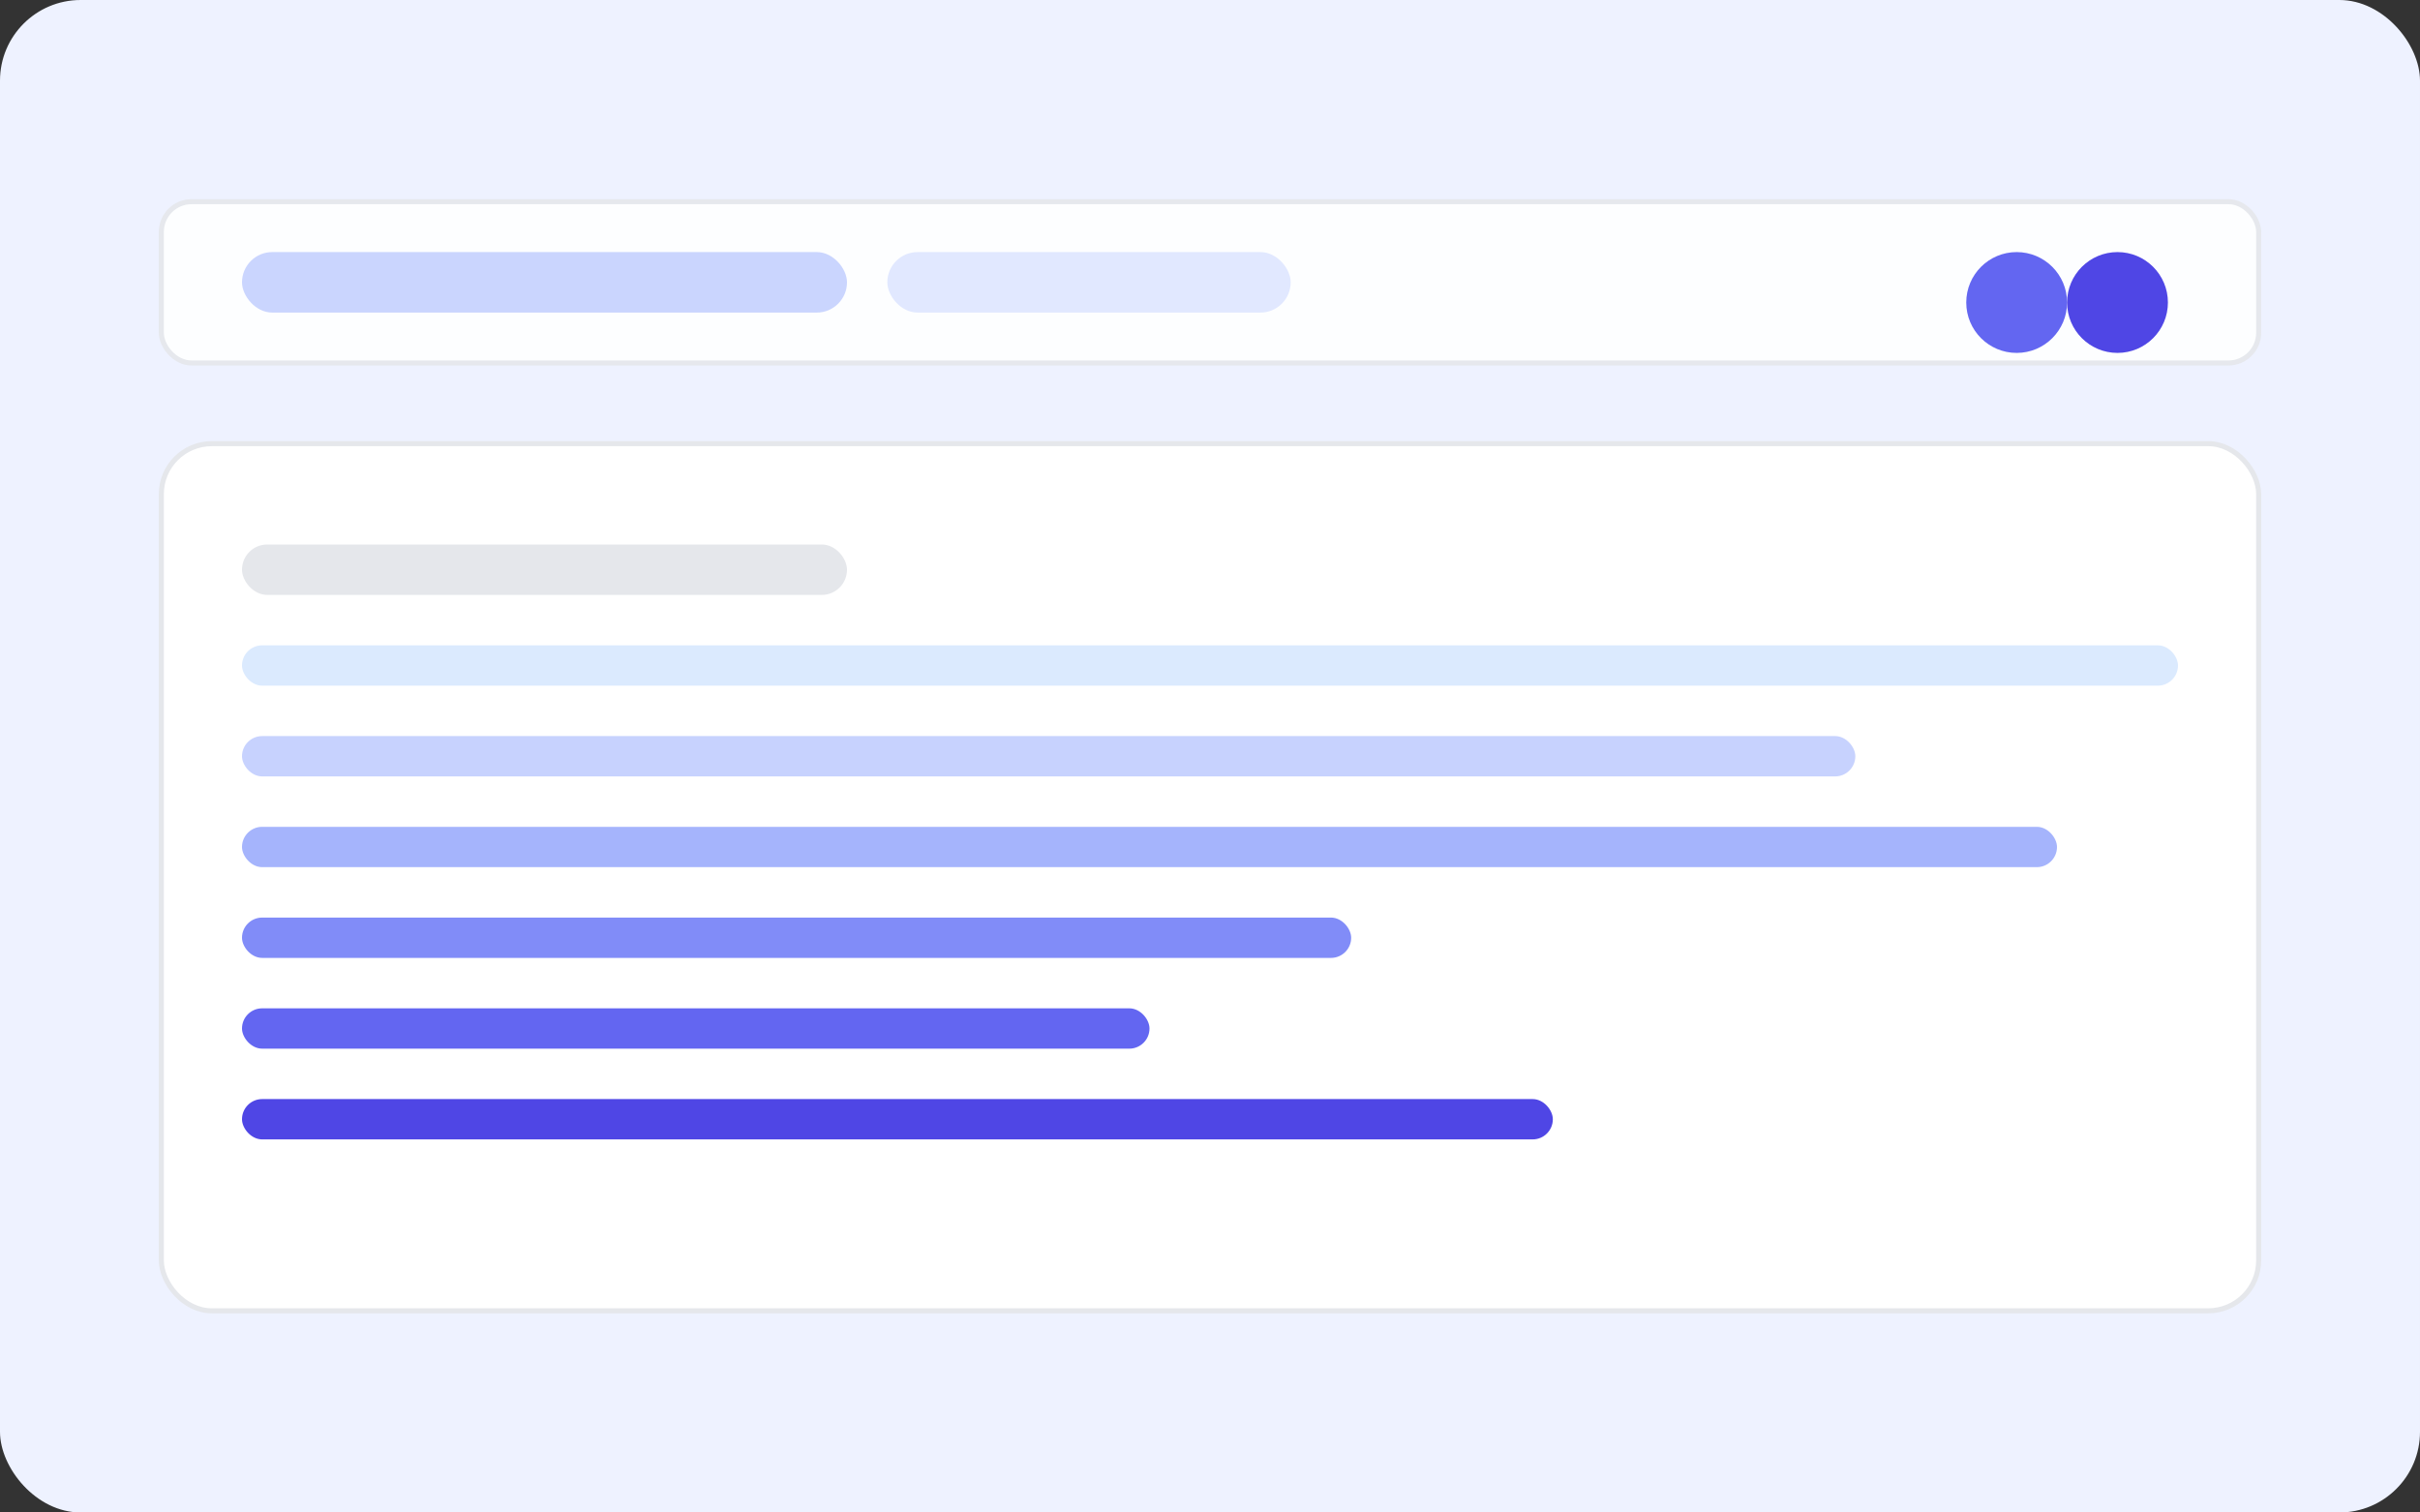 <svg width="480" height="300" viewBox="0 0 480 300" fill="none" xmlns="http://www.w3.org/2000/svg">
  <rect x="0" y="0" width="480" height="300" fill="#333333" stroke="none"/>
  <rect width="480" height="300" rx="16" fill="#EEF2FF"/>
  <g opacity="0.9">
    <rect x="32" y="40" width="416" height="32" rx="6" fill="white" stroke="#E5E7EB"/>
    <rect x="48" y="50" width="120" height="12" rx="6" fill="#C7D2FE"/>
    <rect x="176" y="50" width="80" height="12" rx="6" fill="#E0E7FF"/>
  </g>
  <g>
    <rect x="32" y="88" width="416" height="172" rx="10" fill="white" stroke="#E5E7EB"/>
    <rect x="48" y="108" width="120" height="10" rx="5" fill="#E5E7EB"/>
    <rect x="48" y="128" width="384" height="8" rx="4" fill="#DBEAFE"/>
    <rect x="48" y="146" width="320" height="8" rx="4" fill="#C7D2FE"/>
    <rect x="48" y="164" width="360" height="8" rx="4" fill="#A5B4FC"/>
    <rect x="48" y="182" width="220" height="8" rx="4" fill="#818CF8"/>
    <rect x="48" y="200" width="180" height="8" rx="4" fill="#6366F1"/>
    <rect x="48" y="218" width="260" height="8" rx="4" fill="#4F46E5"/>
  </g>
  <circle cx="400" cy="60" r="10" fill="#6366F1"/>
  <circle cx="420" cy="60" r="10" fill="#4F46E5"/>
</svg>
